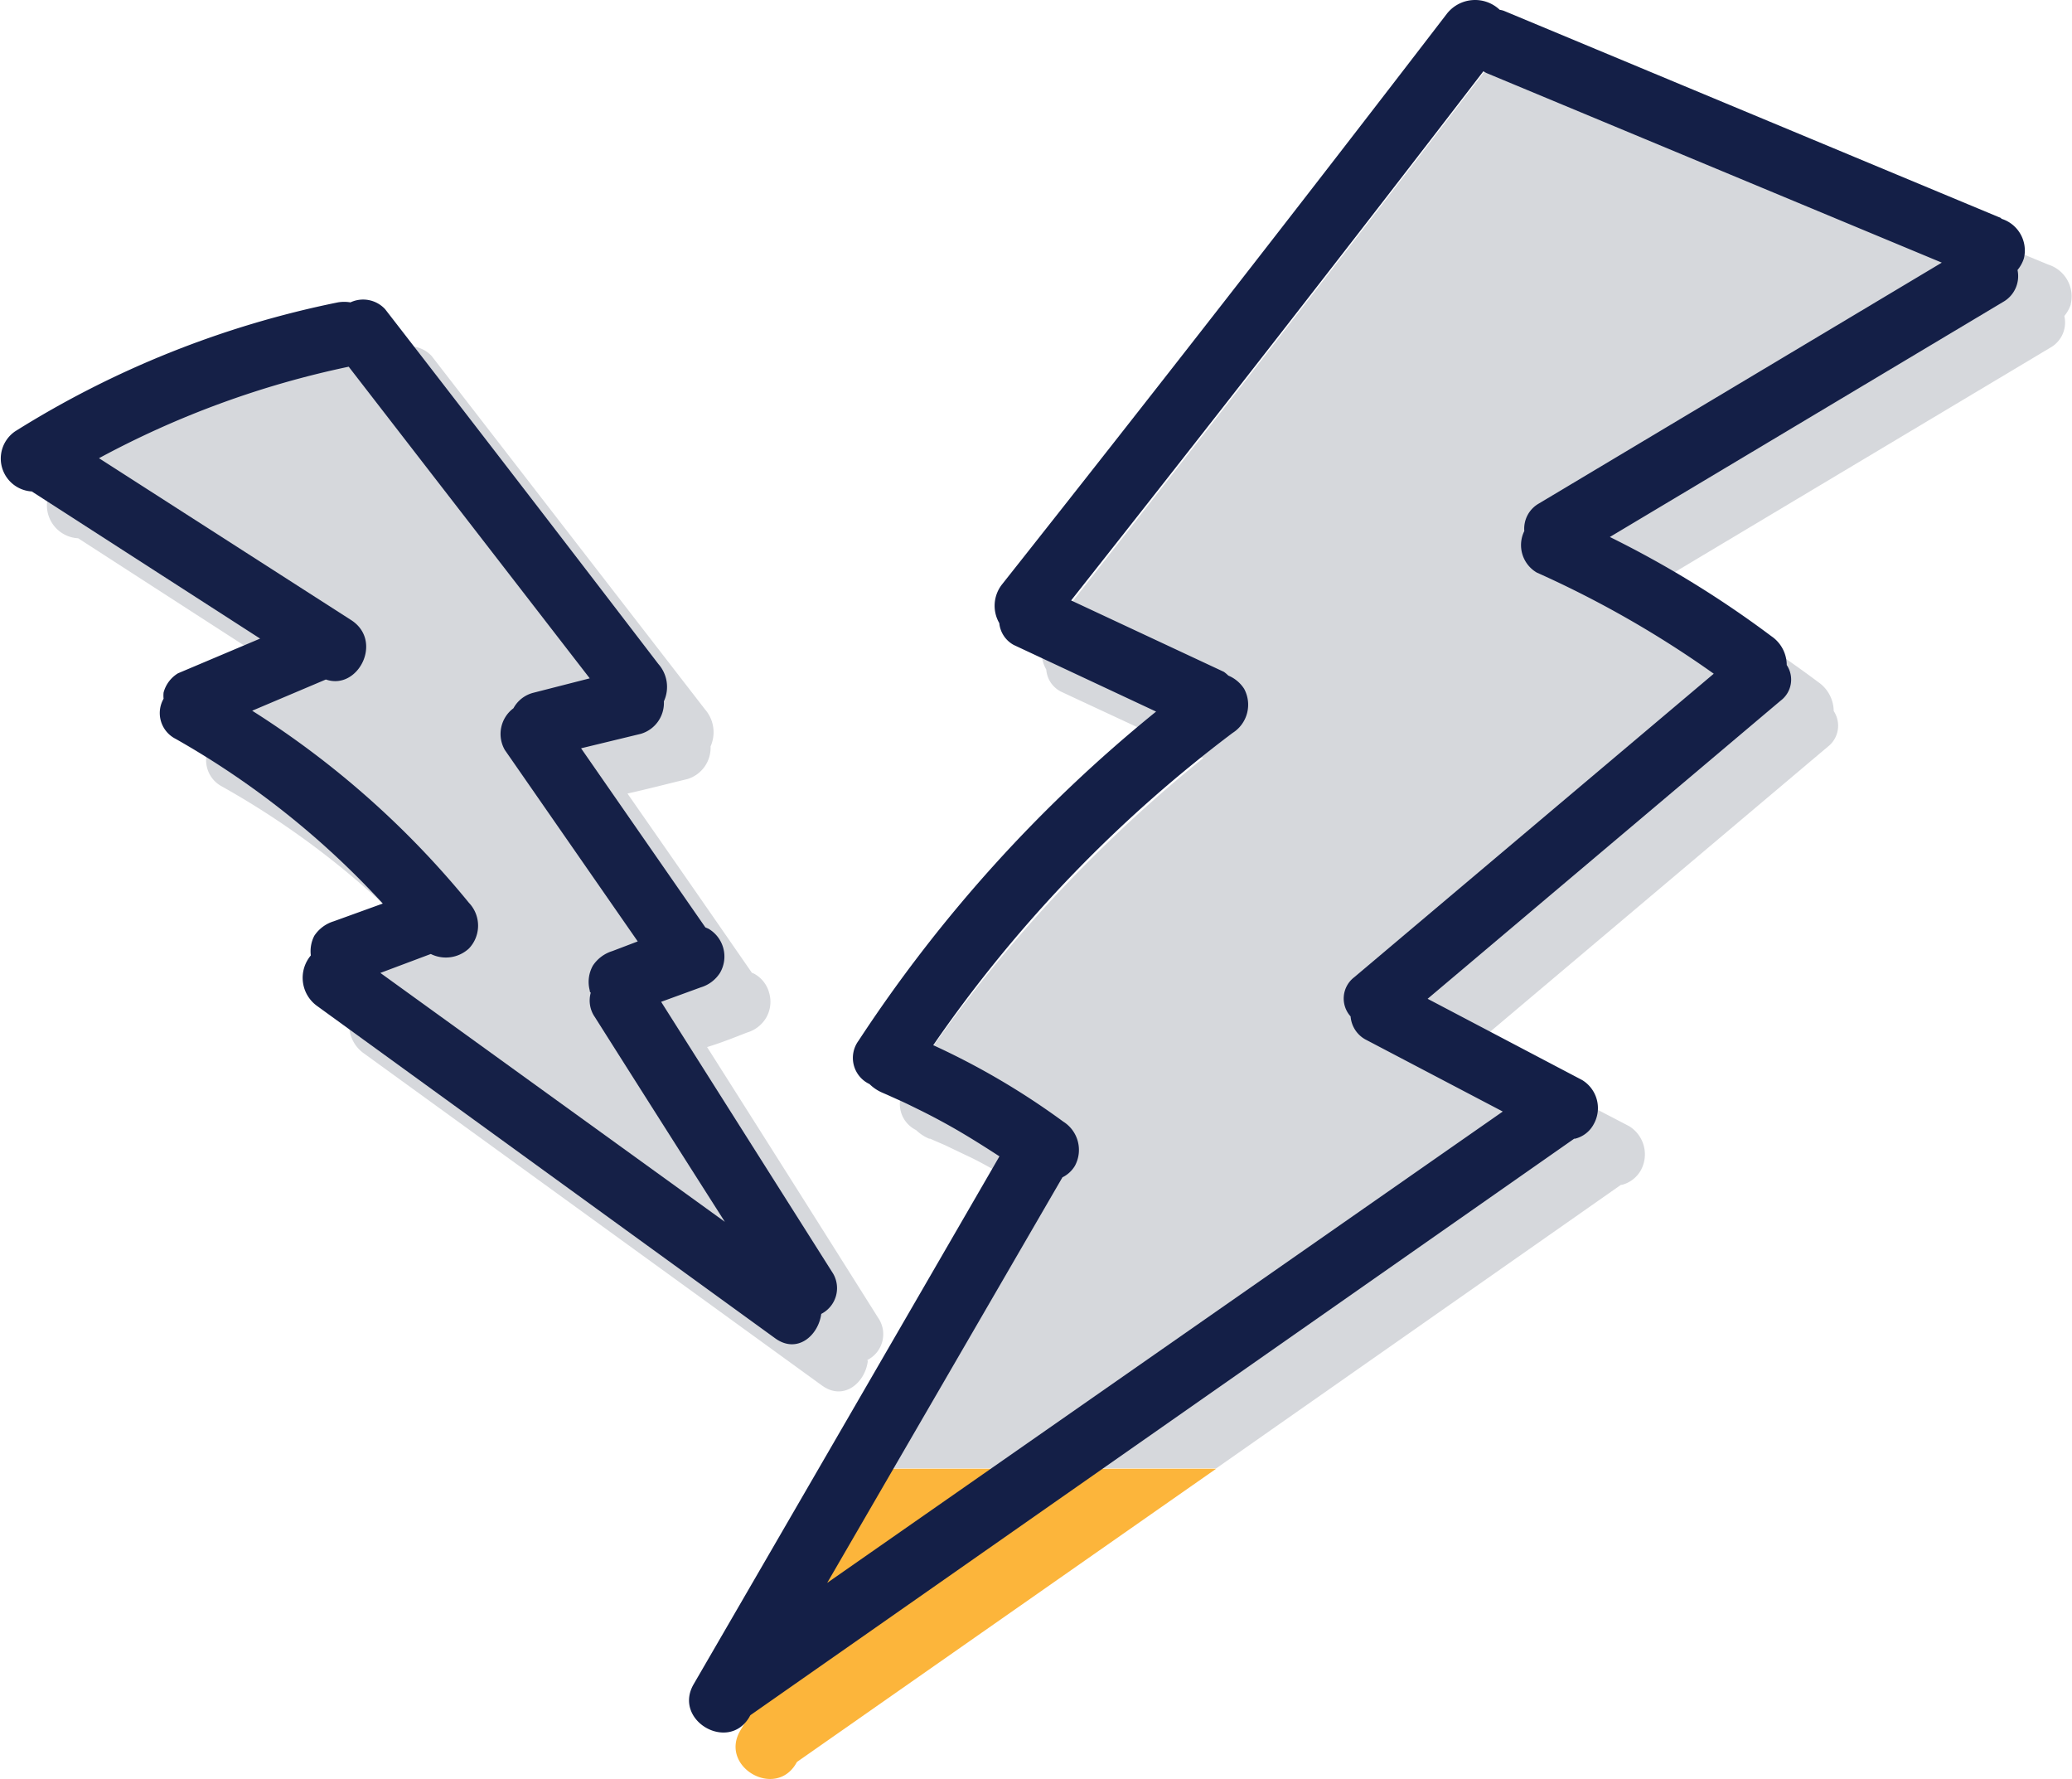 <svg xmlns="http://www.w3.org/2000/svg" width="143.38" height="123.08" viewBox="0 0 143.38 123.08"><g id="Layer_2" data-name="Layer 2"><g id="Layer_1-2" data-name="Layer 1"><path d="M84.16,101.61q-14.49,10.13-29,20.28a.52.52,0,0,0-.07.11c-1.45,2.48-5.32.23-3.87-2.26,3.51-6,7-12.09,10.53-18.13Z" style="fill:#fcb53b"/><path d="M143.3,21.05a2.5,2.5,0,0,1-.45.81,2,2,0,0,1-1,2.21q-13.59,8.12-27.21,16.26a70.41,70.41,0,0,1,11.18,6.86,2.46,2.46,0,0,1,1.07,2,1.84,1.84,0,0,1-.42,2.48Q114.23,62,102,72.32l10.73,5.59a2.29,2.29,0,0,1,.81,3.06,2.11,2.11,0,0,1-1.3,1l-.07,0-28,19.61H61.75q5.34-9.23,10.67-18.4c-1-.67-2-1.3-3-1.88-.85-.49-1.74-1-2.64-1.41l-1.4-.67-.72-.31-.29-.13c-.05,0,0,0-.07,0a2.88,2.88,0,0,1-.91-.6,2,2,0,0,1-.77-2.93,99,99,0,0,1,20.64-22.8C80,50.9,76.69,49.38,73.4,47.84a1.87,1.87,0,0,1-1-1.52,2.36,2.36,0,0,1,.2-2.66Q88.11,24,103.34,4.15A2.51,2.51,0,0,1,107,3.9c.09,0,.18,0,.29.07q17.2,7.18,34.43,14.33a2.31,2.31,0,0,1,1.57,2.75" style="fill:#d6d8dc"/><path d="M106.48,34.84a2,2,0,0,0-1,1.9,2.2,2.2,0,0,0,.86,2.87,71.54,71.54,0,0,1,12.25,7l-24.88,21a1.85,1.85,0,0,0-.25,2.71,2,2,0,0,0,1,1.58l9.53,5L57.24,109.51,73.52,81.45a2.06,2.06,0,0,0,.86-.79,2.31,2.31,0,0,0-.8-3.06,51.45,51.45,0,0,0-9-5.29,93.15,93.15,0,0,1,20.71-21.6,2.31,2.31,0,0,0,.8-3.06A2.39,2.39,0,0,0,85,46.74a2.51,2.51,0,0,0-.31-.26L74.12,41.54Q88.51,23.33,102.65,4.93a1.71,1.71,0,0,0,.23.13l31.49,13.11L106.48,34.84m32-19.75L104.07.75a1.37,1.37,0,0,0-.29-.07,2.48,2.48,0,0,0-3.65.26Q84.88,20.8,69.34,40.43a2.39,2.39,0,0,0-.19,2.68,1.93,1.93,0,0,0,1,1.51L80,49.23A99.47,99.47,0,0,0,59.41,72,2,2,0,0,0,60.17,75a2.9,2.9,0,0,0,.92.61l0,0,.3.13.71.32c.48.21.94.44,1.41.67.9.44,1.78.91,2.65,1.41,1,.58,2,1.21,3,1.86Q58.6,98.25,48,116.52c-1.45,2.5,2.41,4.75,3.86,2.26a.75.75,0,0,1,.07-.12l57-39.88.06,0a2,2,0,0,0,1.29-1,2.27,2.27,0,0,0-.8-3.06L98.79,69.1l24.42-20.62a1.82,1.82,0,0,0,.43-2.47,2.42,2.42,0,0,0-1.07-2,71.06,71.06,0,0,0-11.17-6.86l27.21-16.26a2.05,2.05,0,0,0,1-2.21,2.42,2.42,0,0,0,.44-.8,2.3,2.3,0,0,0-1.57-2.75" style="fill:#141f47"/><path d="M60.05,94.17c-.18,1.49-1.67,2.79-3.19,1.67l-31.73-23a2.41,2.41,0,0,1-.4-3.49A2.34,2.34,0,0,1,25,68a2.57,2.57,0,0,1,1.35-1c1.11-.4,2.25-.82,3.39-1.22a58.39,58.39,0,0,0-14.4-11.38,2.05,2.05,0,0,1-.82-2.8,1.48,1.48,0,0,1,0-.42,2.23,2.23,0,0,1,1-1.32l5.68-2.42L5.41,37.24a2.28,2.28,0,0,1-1.14-4.18,67.26,67.26,0,0,1,22.34-8.9,2.82,2.82,0,0,1,.87,0,2.06,2.06,0,0,1,2.39.47q9.45,12.21,18.91,24.44a2.41,2.41,0,0,1,.39,2.57,2.26,2.26,0,0,1-1.61,2.26c-1.37.33-2.75.69-4.14,1q4.32,6.2,8.61,12.4a1.21,1.21,0,0,1,.2.09,2.12,2.12,0,0,1,1,1.32A2.2,2.2,0,0,1,53,70.44a2.29,2.29,0,0,1-1.32,1c-.91.36-1.83.72-2.75,1q5.94,9.36,11.83,18.72a2,2,0,0,1-.74,2.93" style="fill:#d6d8dc"/><path d="M26.32,67.31,29.81,66a2.35,2.35,0,0,0,2.64-.38,2.29,2.29,0,0,0,0-3.16,62.39,62.39,0,0,0-15-13.29l5.1-2.16c2.22.78,4-2.66,1.75-4.11L6.85,31.7a63.92,63.92,0,0,1,17.28-6.33L40.81,46.93l-3.91,1A2.18,2.18,0,0,0,35.53,49a2.22,2.22,0,0,0-.6,2.88l9.2,13.25-1.76.67a2.5,2.5,0,0,0-1.34,1,2.3,2.3,0,0,0-.22,1.72c0,.06,0,.1.07.16a2,2,0,0,0,.28,1.68q4.48,7.08,9,14.17L26.32,67.31M57.58,88,45.75,69.31l2.74-1a2.39,2.39,0,0,0,1.33-1,2.23,2.23,0,0,0-.8-3.06l-.21-.09-8.6-12.39,4.13-1a2.23,2.23,0,0,0,1.6-2.25,2.39,2.39,0,0,0-.38-2.58Q36.11,33.6,26.65,21.39a2.07,2.07,0,0,0-2.4-.47,2.55,2.55,0,0,0-.87,0A67.06,67.06,0,0,0,1.05,29.84,2.28,2.28,0,0,0,2.2,34L18,44.18l-5.68,2.4a2.22,2.22,0,0,0-1,1.33,2,2,0,0,0,0,.43,2,2,0,0,0,.84,2.78A58.81,58.81,0,0,1,26.49,62.51l-3.4,1.23a2.47,2.47,0,0,0-1.34,1,2.32,2.32,0,0,0-.24,1.36,2.4,2.4,0,0,0,.41,3.48l31.71,23c1.53,1.12,3-.18,3.2-1.68A2,2,0,0,0,57.58,88" style="fill:#152047"/></g></g></svg>